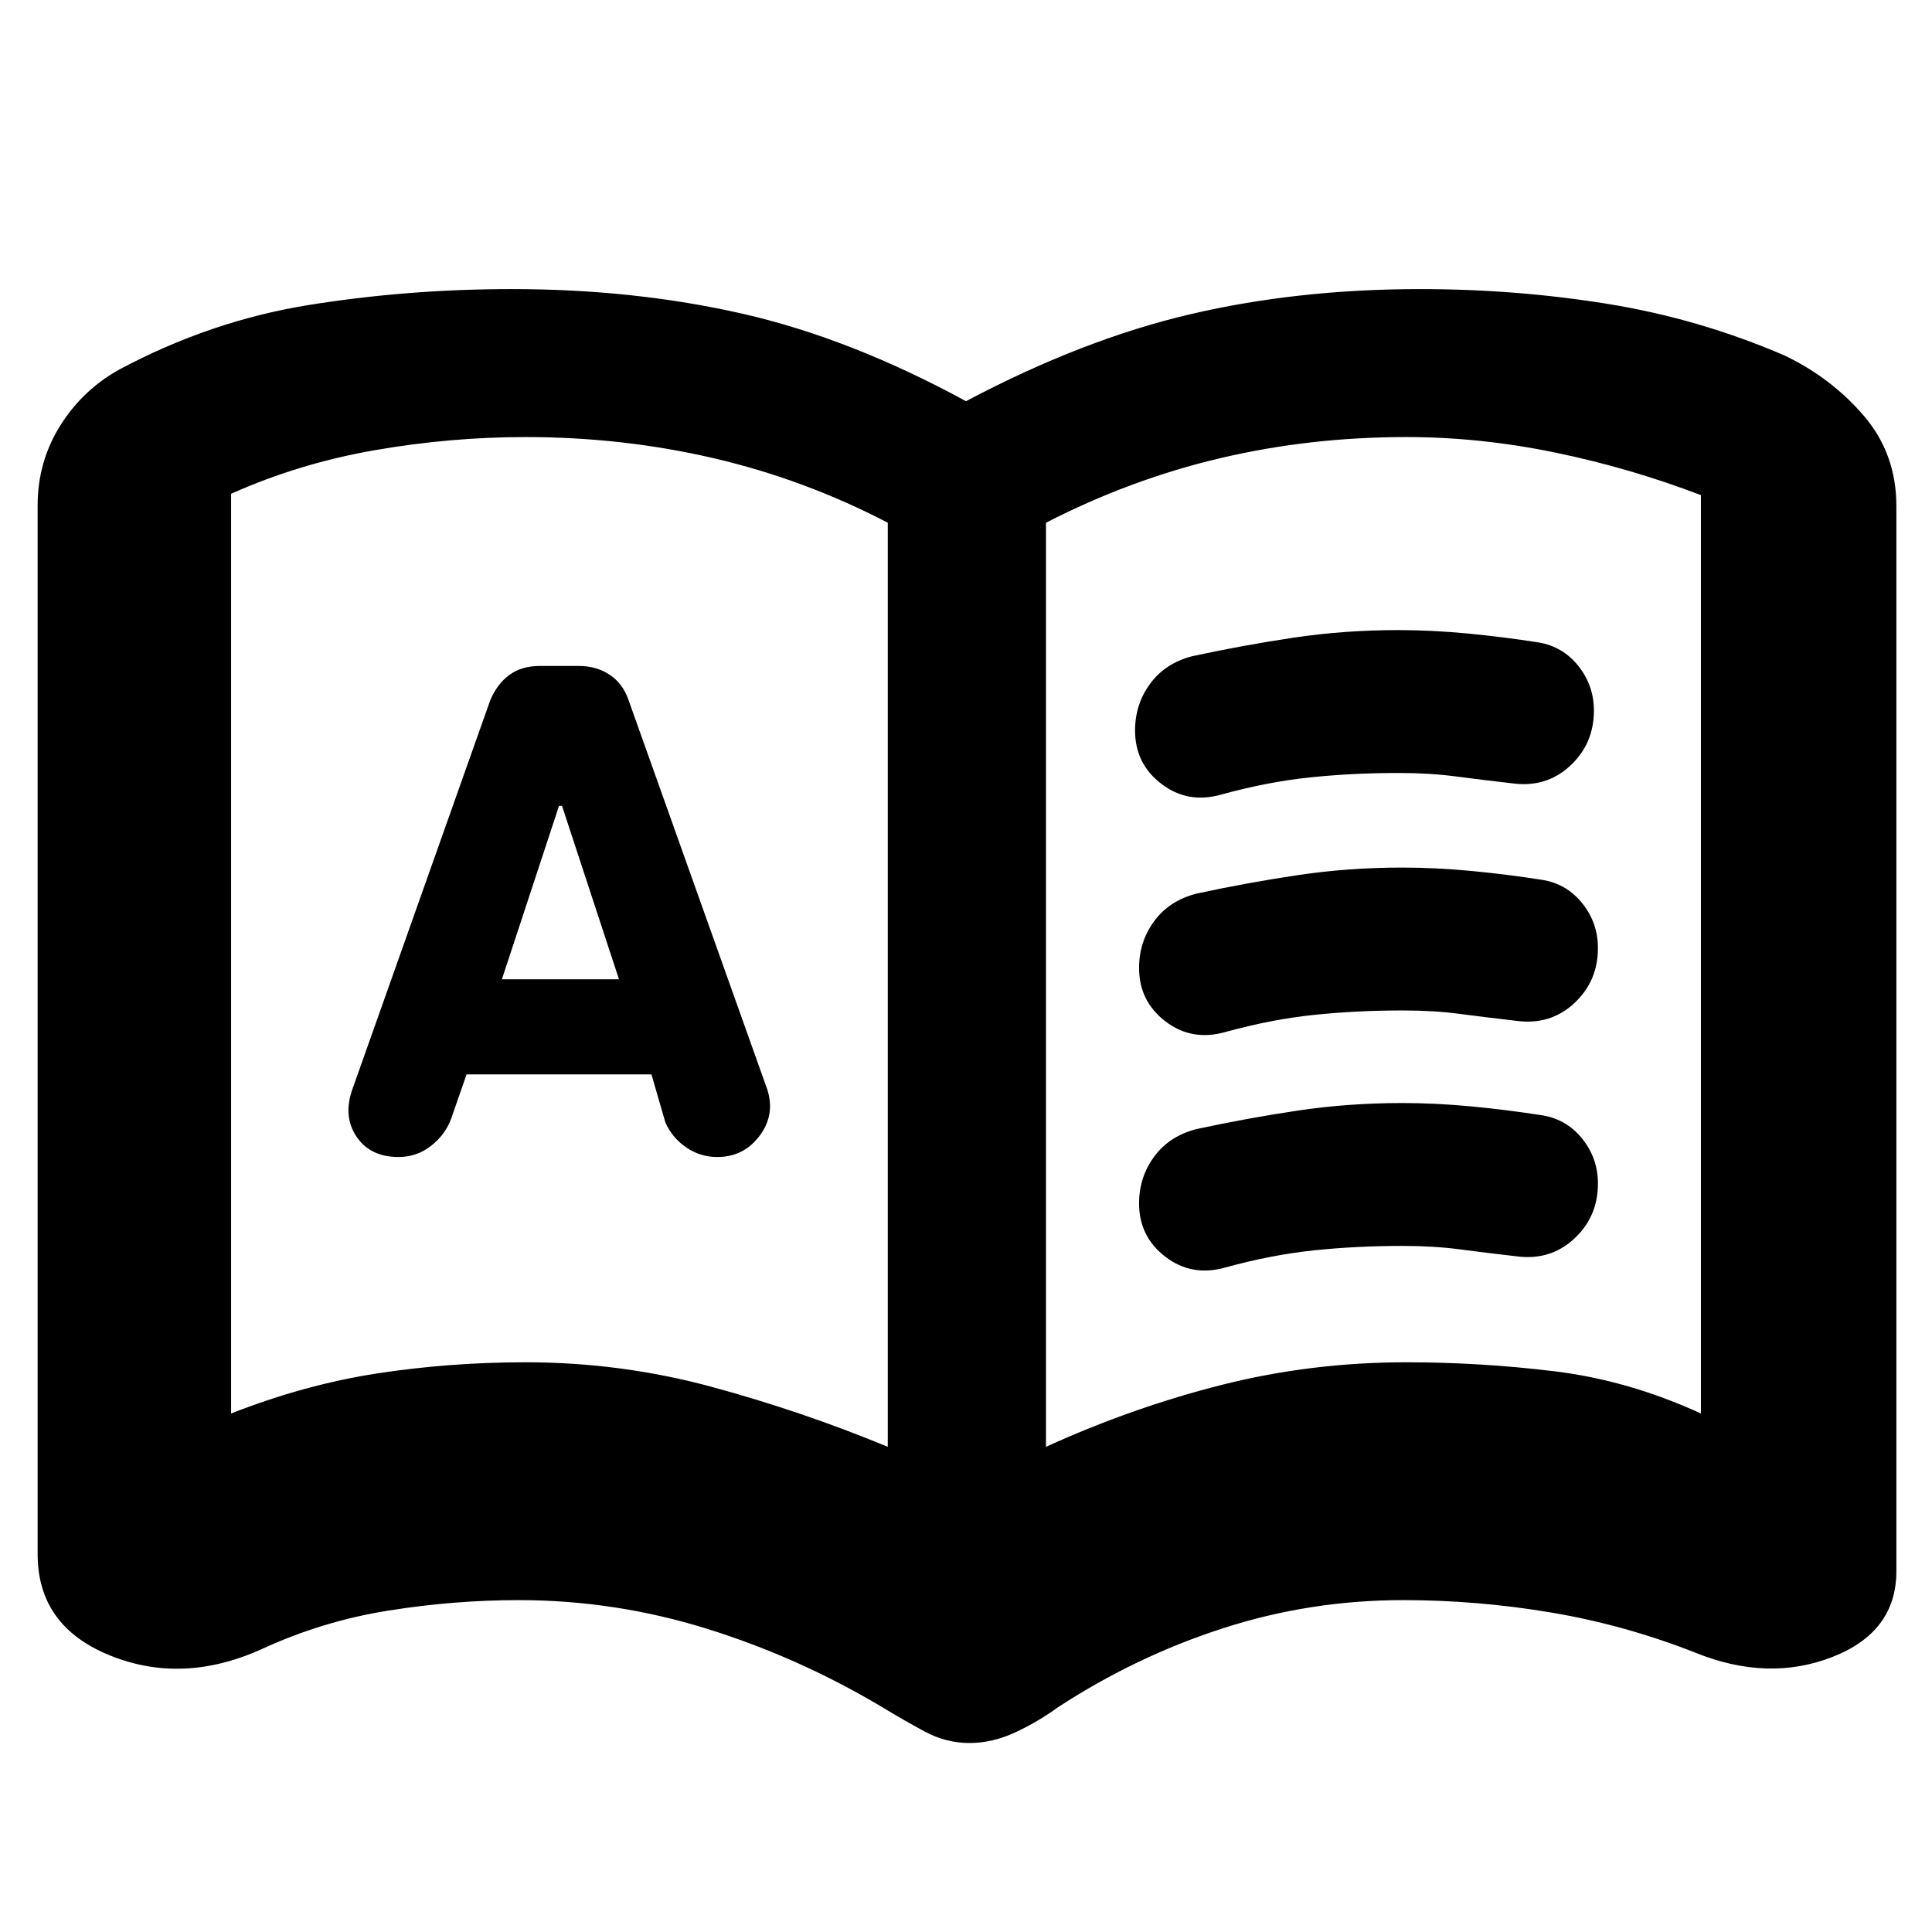 <svg xmlns="http://www.w3.org/2000/svg" height="20" viewBox="0 -960 960 960" width="20"><path d="M231.83-426.13h91.87l6.93 23.88q3.37 7.6 10.32 12.38 6.95 4.78 15.47 4.78 13.38 0 21.33-10.96 7.95-10.96 2.95-24.17l-68.43-192.06q-2.88-8.24-9.47-12.52-6.58-4.29-15.17-4.29h-19.31q-9.19 0-15.27 4.5-6.07 4.5-9.48 12.63l-68.31 192.74q-5 13.57 1.78 23.85 6.79 10.28 21.01 10.28 9.06 0 16.17-5.57 7.12-5.57 10.04-13.71l7.57-21.76Zm17.56-47.26 28.38-86.18h1.49l28.31 86.18h-58.18Zm11.74 190.3q47.54 0 92.55 12.22 45.02 12.22 87.45 29.78v-459.17q-41.43-21.57-86.58-32.07t-93.52-10.5q-37.06 0-74.63 6.5-37.57 6.5-71.57 21.68v457q36.87-14.44 72.82-19.94 35.96-5.5 73.48-5.5Zm258.61 42q43-19.56 87.39-30.78 44.39-11.22 91.74-11.22 37 0 73.72 4.5 36.71 4.5 72.58 20.94v-456.31q-35-13.43-72.34-21.15-37.34-7.72-74.04-7.72-47.92 0-92.49 10.5-44.56 10.5-86.56 32.07v459.17ZM278.26-491.96ZM481.77-93.91q-11.77 0-22.38-5.75-10.62-5.74-20.83-11.95-41.65-24.87-87.32-39.08-45.67-14.22-93.47-14.22-32.01 0-64.68 5.19-32.67 5.19-62.65 18.98-39.42 17.96-75.58 3.41-36.16-14.54-36.16-50.41v-521.04q0-21.7 11.1-39.53 11.11-17.83 29.33-27.99 45.44-24.31 94.53-32.18 49.1-7.87 100.71-7.87 60.81 0 114.5 12.22 53.7 12.22 111.13 43.48 58-30.7 111.41-43.2 53.41-12.5 114.22-12.5 47.84 0 93.32 7.37 45.48 7.37 87.92 25.68 23.22 11.16 39.33 29.99 16.1 18.83 16.1 44.75v529.3q0 30.22-31.87 42.63-31.88 12.41-67.87-2.11-34.98-13.79-71.65-19.98-36.67-6.19-73.68-6.19-46.26 0-89.57 14-43.31 14-82.05 39.3-9.9 7.21-21.2 12.45-11.31 5.25-22.64 5.25ZM564-597.03q0-13.03 7.5-23.24 7.5-10.21 20.93-13.67 25-5.41 50.26-9.19 25.25-3.78 52.05-3.78 16.75 0 34.59 1.7 17.84 1.71 35.23 4.44 12.01 2.03 19.72 11.69 7.72 9.66 7.72 22.17 0 16.56-11.88 27.5-11.87 10.93-28.69 8.65-15-1.72-28.01-3.43-13.02-1.72-28.27-1.72-23.3 0-44.38 2.22-21.07 2.21-43.95 8.51-16.62 4.7-29.72-5.3-13.1-10.01-13.1-26.55Zm2 234.99q0-13.02 7.5-23.23t20.93-13.67q25-5.41 50.26-9.19 25.25-3.78 52.05-3.78 16.75 0 34.59 1.7 17.84 1.71 35.23 4.44 12.01 2.03 19.72 11.69 7.72 9.66 7.72 22.17 0 16.56-11.88 27.5-11.87 10.93-28.69 8.65-15-1.72-28.01-3.43-13.02-1.72-28.27-1.72-23.3 0-44.38 2.22-21.07 2.21-43.95 8.51-16.62 4.7-29.72-5.31Q566-345.5 566-362.04Zm0-116.99q0-13.03 7.5-23.24 7.5-10.21 20.93-13.67 25-5.41 50.26-9.19 25.25-3.78 52.05-3.78 16.75 0 34.59 1.7 17.84 1.71 35.23 4.44 12.01 2.03 19.72 11.69 7.72 9.66 7.72 22.17 0 16.56-11.88 27.5-11.87 10.93-28.69 8.65-15-1.72-28.01-3.43-13.02-1.72-28.27-1.72-23.3 0-44.38 2.22-21.07 2.21-43.95 8.51-16.62 4.7-29.72-5.3-13.1-10.01-13.1-26.55Z"/></svg>